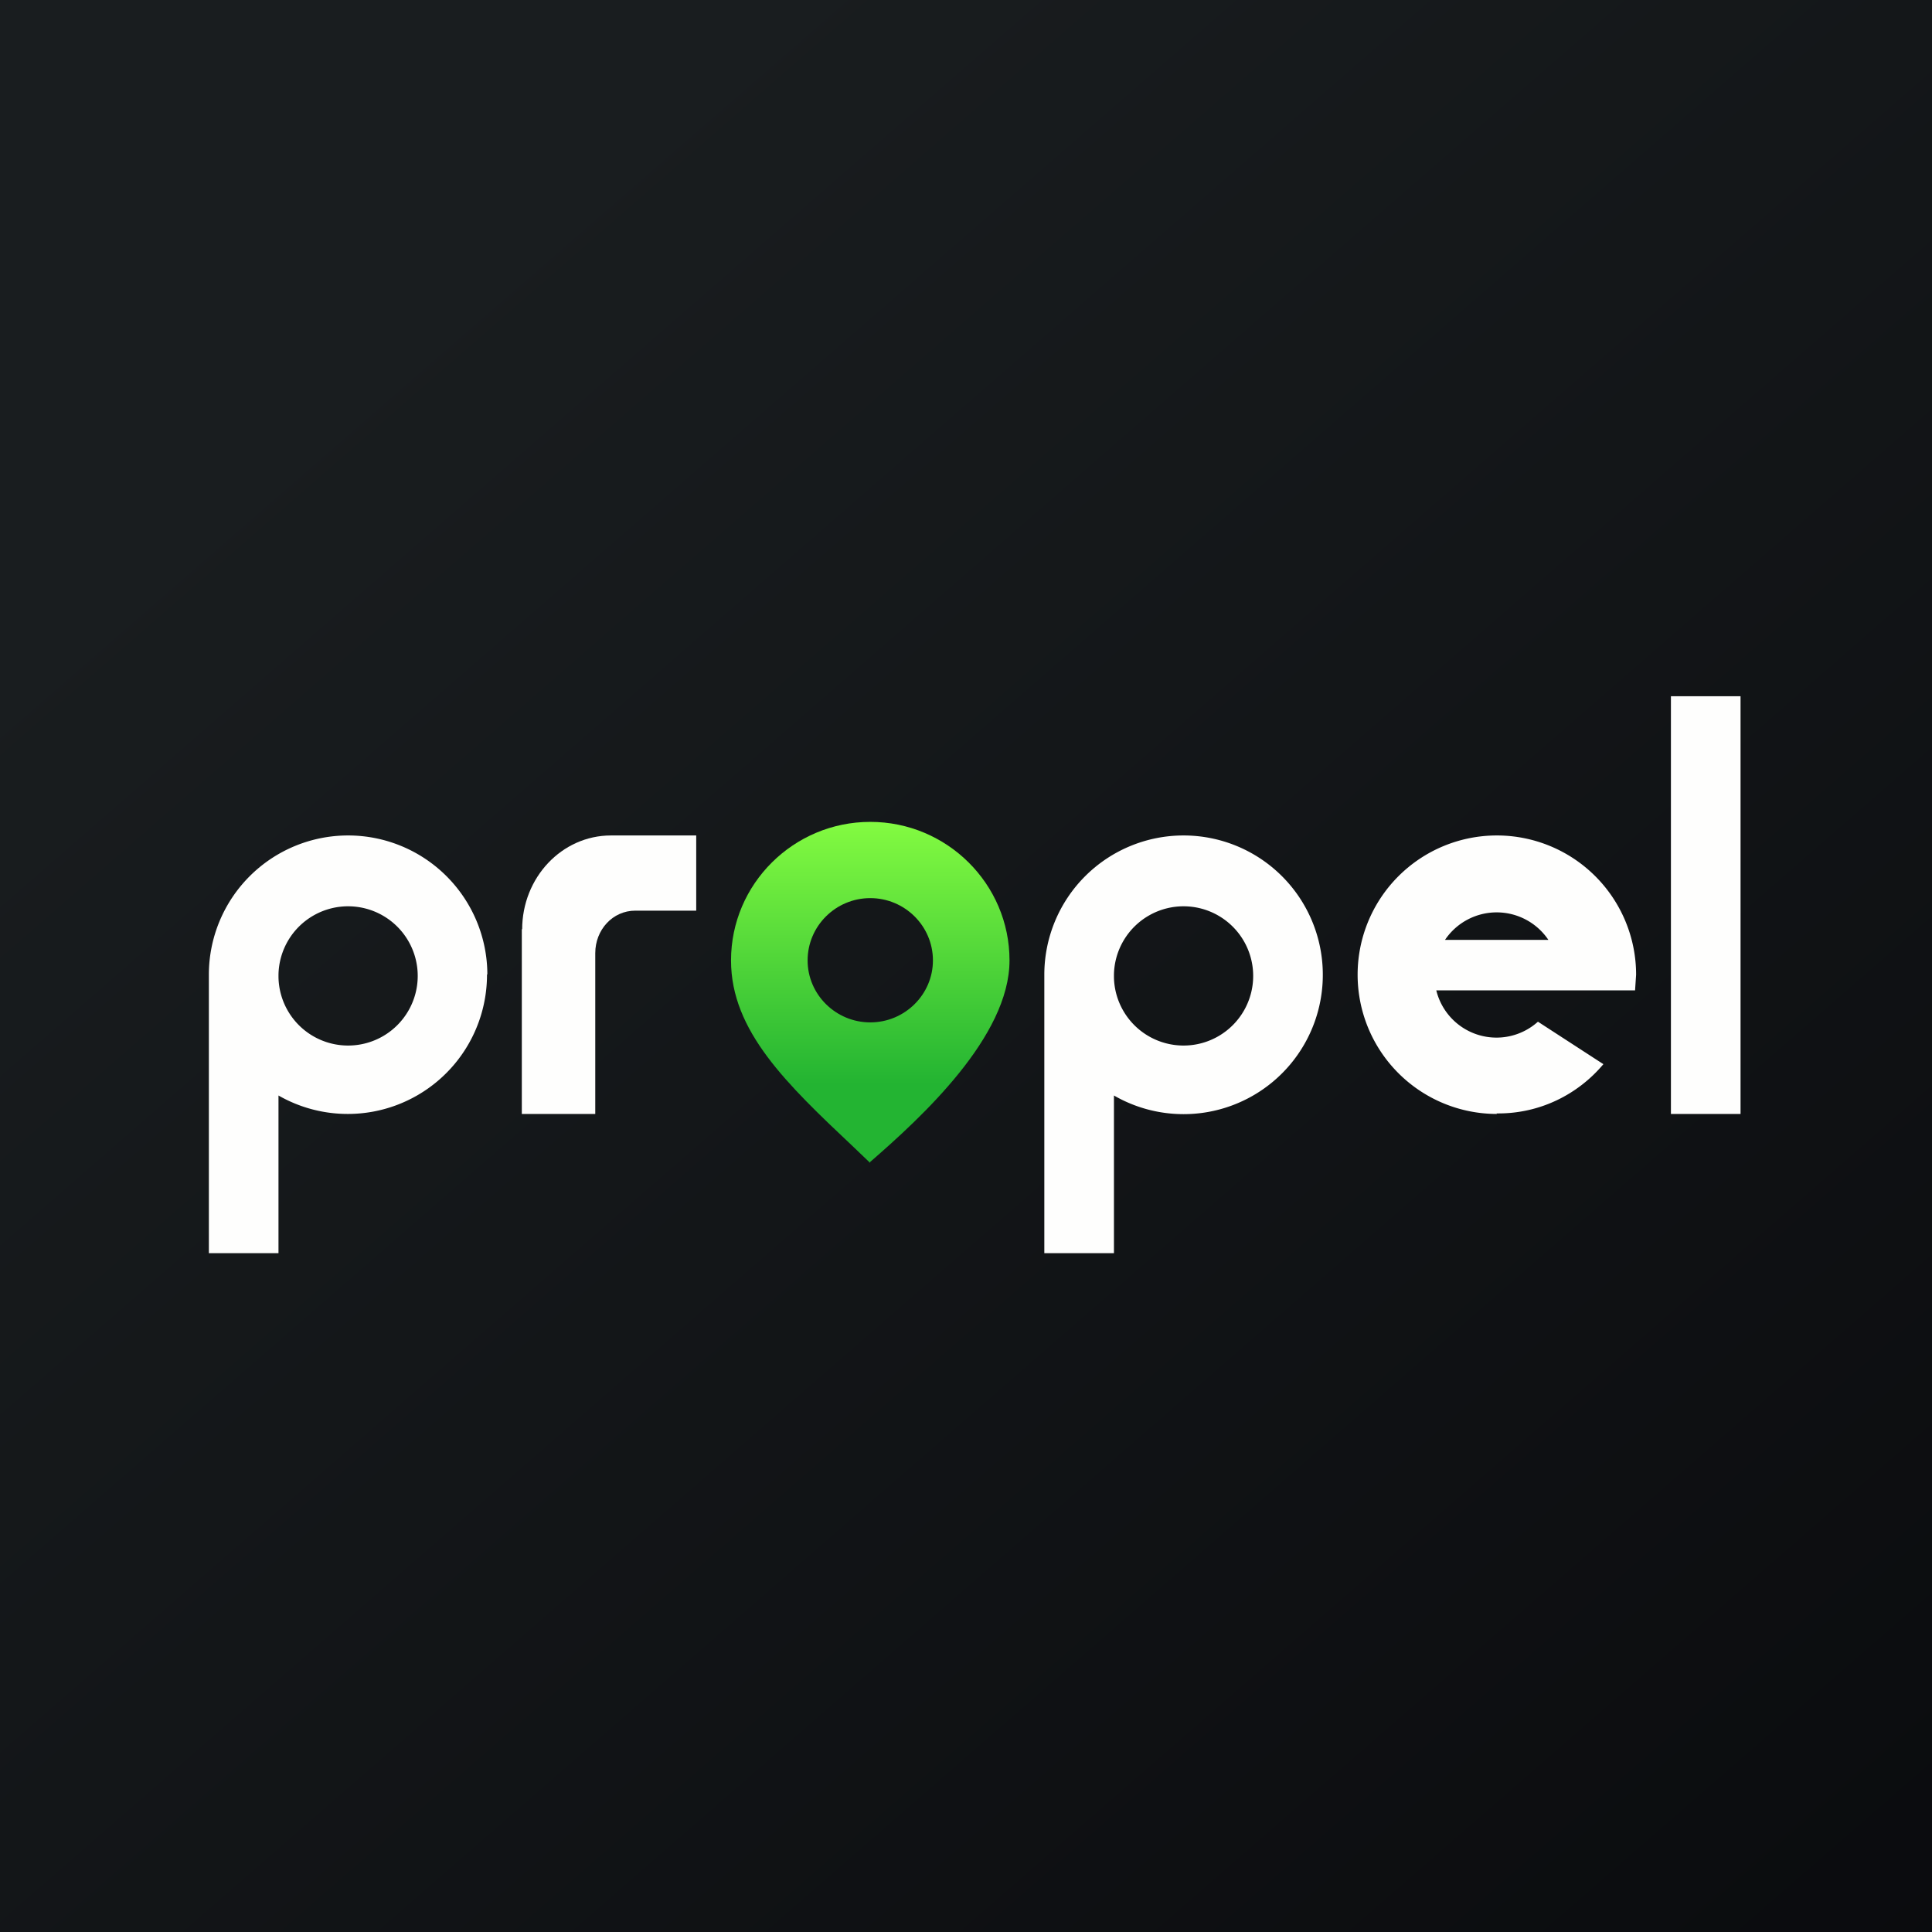 <?xml version="1.0" encoding="UTF-8"?>
<!-- generated by Finnhub -->
<svg viewBox="0 0 55.5 55.5" xmlns="http://www.w3.org/2000/svg">
<rect x="0" y="0" width="55.5" height="55.5" fill="#808080" stroke="none"/>
<path d="M 0,0 H 55.5 V 55.5 H 0 Z" fill="url(#b)"/>
<path d="M 13.99,27.985 A 4,4 0 0,1 8,31.47 V 36 H 6 V 28 A 4,4 0 1,1 14,28 Z M 8,28.06 V 28 A 2,2 0 1,1 8,28.07 Z M 38,28 A 4,4 0 0,1 32,31.47 V 36 H 30 V 28 A 4,4 0 1,1 38,28 Z M 32,28.06 V 28 A 2,2 0 1,1 32,28.07 Z" fill="rgb(254, 254, 253)" fill-rule="evenodd"/>
<path d="M 24.99,33.385 C 26.47,32.1 29,29.78 29,27.59 C 29,25.39 27.2,23.61 25,23.61 S 21,25.39 21,27.59 C 21,29.62 22.6,31.14 24.53,32.96 L 25,33.41 Z M 25,29.37 C 25.99,29.37 26.8,28.57 26.8,27.59 C 26.8,26.6 25.99,25.8 25,25.8 S 23.2,26.6 23.2,27.59 C 23.2,28.57 24.01,29.37 25,29.37 Z" fill="url(#a)" fill-rule="evenodd"/>
<path d="M 14.99,26.685 V 32 H 17.1 V 27.38 C 17.1,26.71 17.6,26.16 18.25,26.16 H 20 V 24 H 17.55 C 16.14,24 15,25.21 15,26.7 Z M 48,20 H 50 V 32 H 48 Z" fill="rgb(254, 254, 253)"/>
<path d="M 42.99,31.985 C 44.23,32 45.33,31.44 46.06,30.57 L 44.18,29.35 A 1.78,1.78 0 0,1 41.26,28.45 H 46.97 L 47,28 A 4,4 0 1,0 43,32 Z M 41.51,27 H 44.48 A 1.79,1.79 0 0,0 41.51,27 Z" fill="rgb(254, 254, 253)" fill-rule="evenodd"/>
<defs>
<linearGradient id="b" x1="10.42" x2="68.15" y1="9.71" y2="76.02" gradientUnits="userSpaceOnUse">
<stop stop-color="rgb(25, 29, 31)" offset="0"/>
<stop stop-color="rgb(5, 5, 8)" offset="1"/>
</linearGradient>
<linearGradient id="a" x1="25" x2="25" y1="23.61" y2="33.41" gradientUnits="userSpaceOnUse">
<stop stop-color="rgb(131, 251, 65)" offset="0"/>
<stop stop-color="rgb(35, 180, 50)" offset=".77"/>
</linearGradient>
</defs>
</svg>
